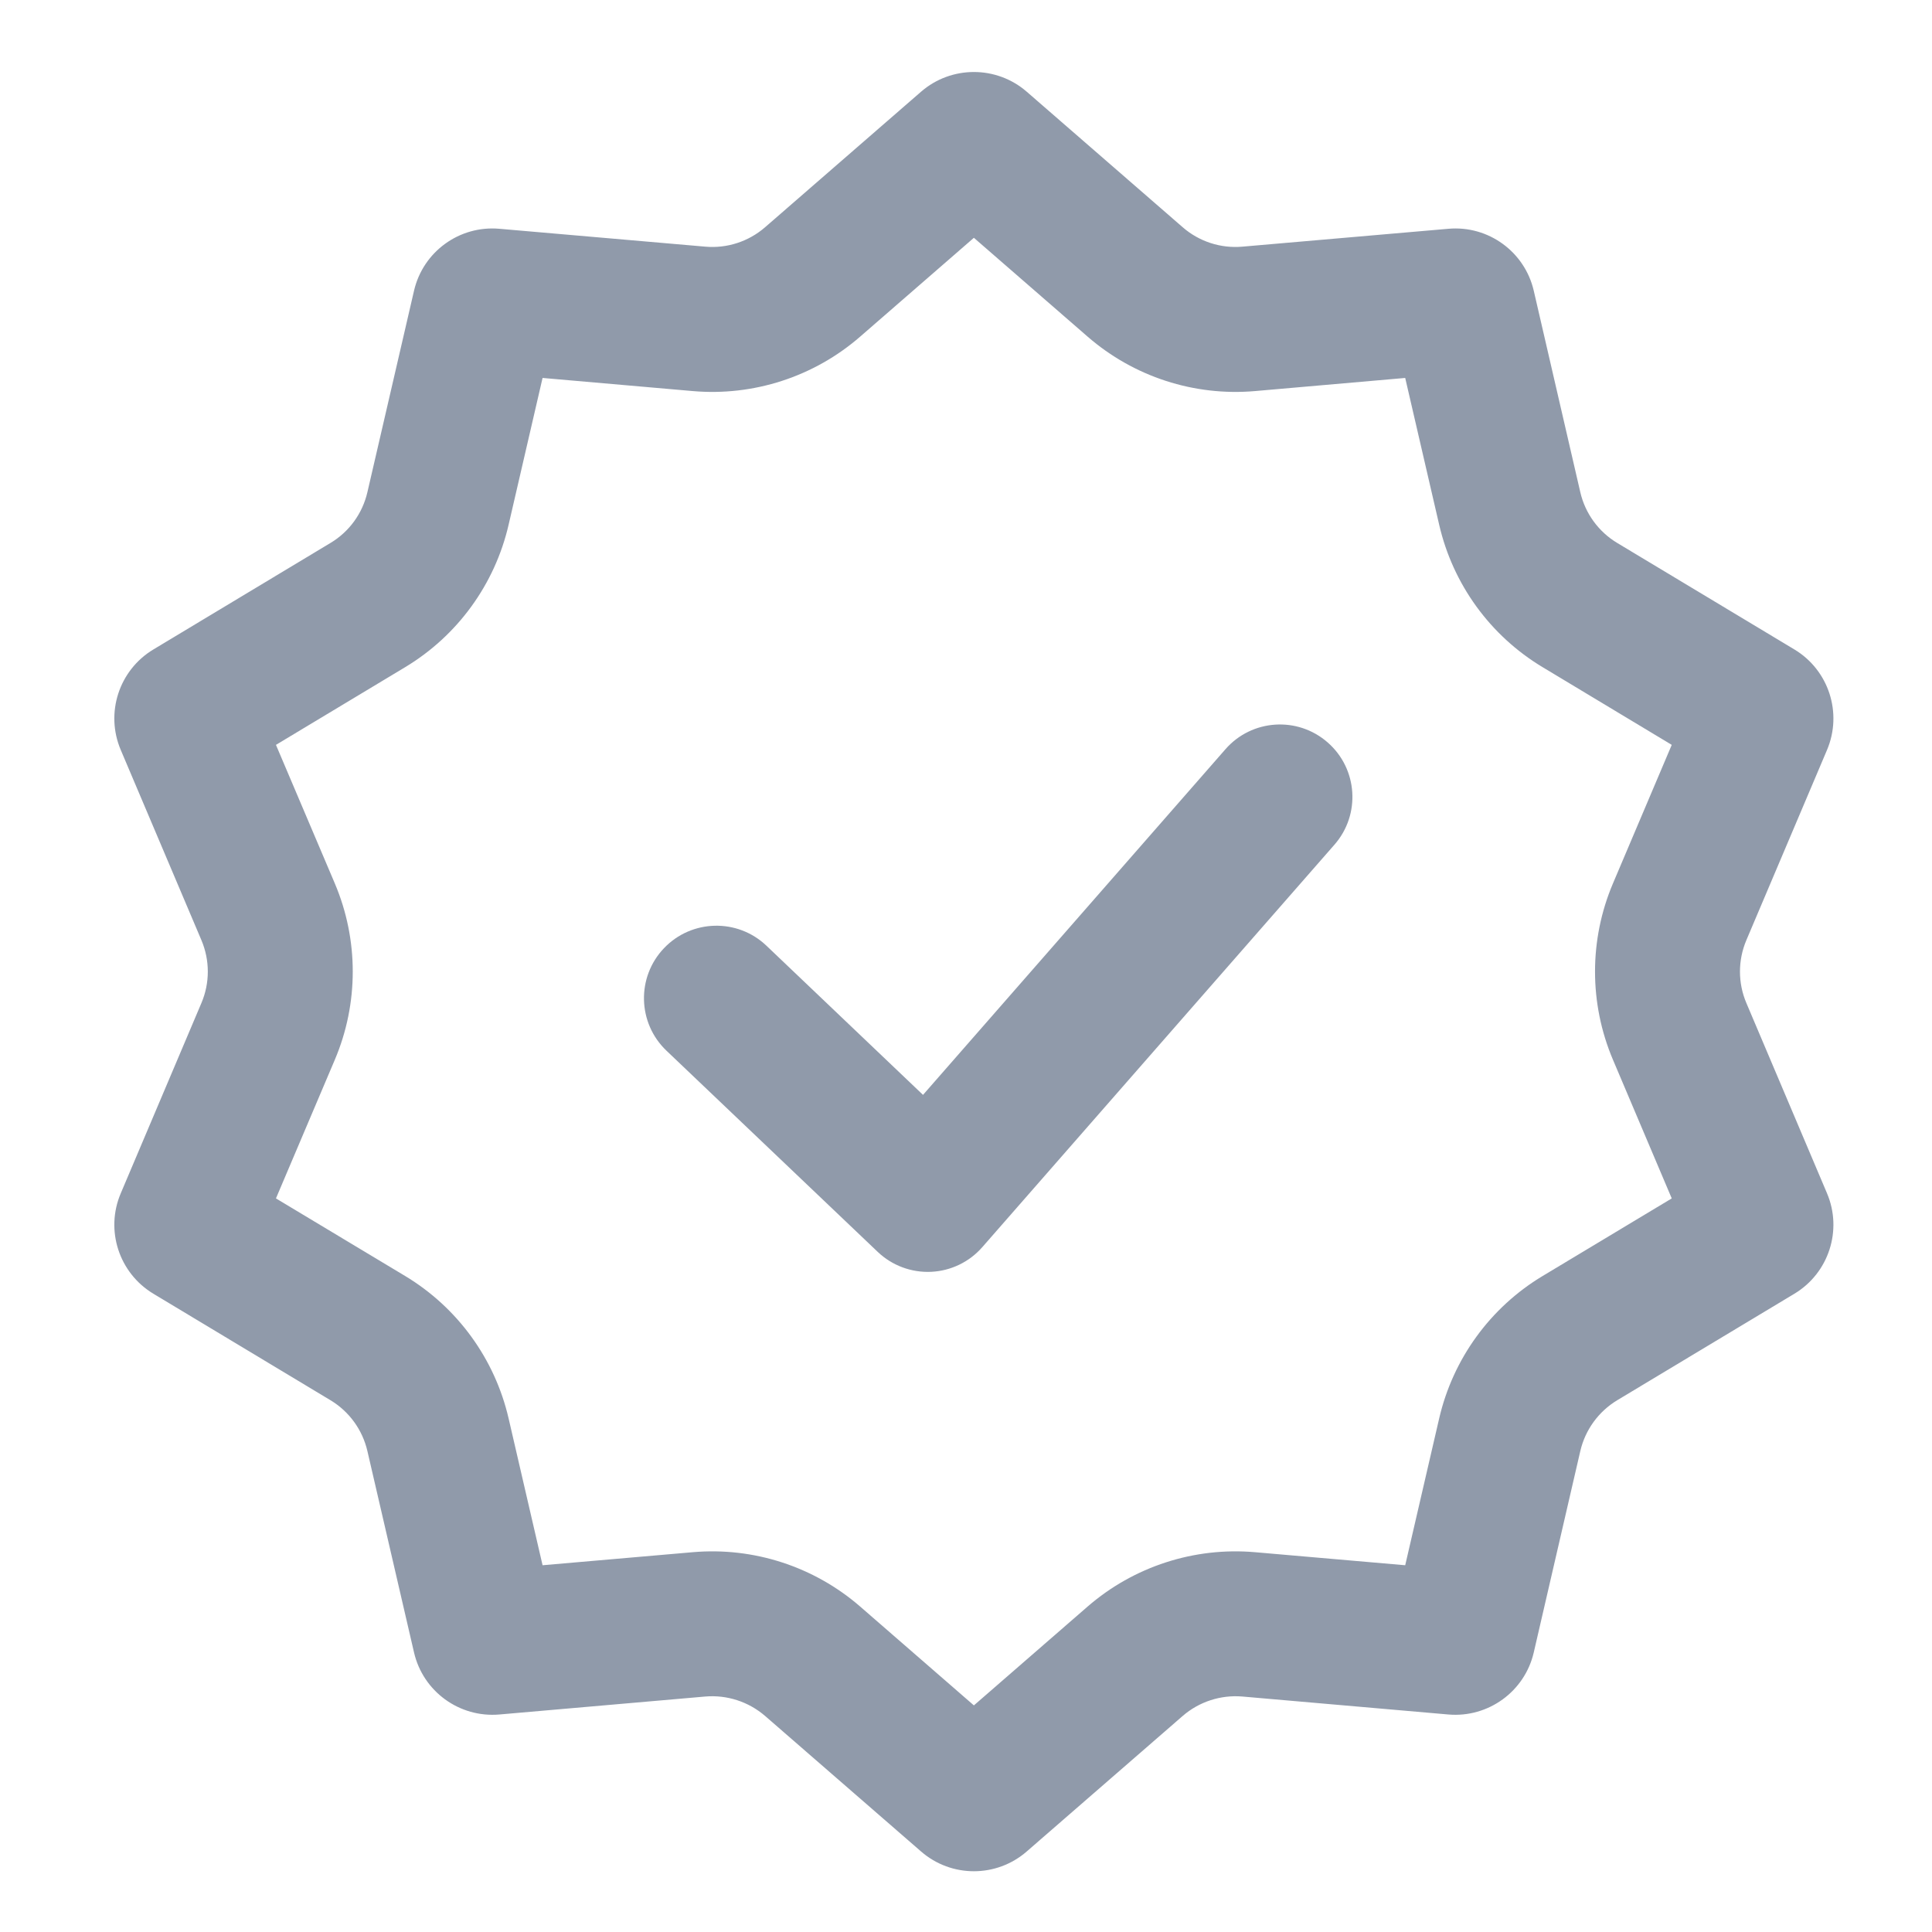 <svg width="24" height="24" viewBox="0 0 24 24" fill="none" xmlns="http://www.w3.org/2000/svg">
<path d="M16.577 10.493C16.905 10.119 16.867 9.55 16.493 9.223C16.119 8.895 15.55 8.933 15.223 9.307L11.466 13.601L9.521 11.748C9.161 11.405 8.591 11.419 8.248 11.779C7.905 12.139 7.919 12.709 8.279 13.052L10.904 15.552C11.082 15.721 11.321 15.81 11.566 15.799C11.811 15.788 12.041 15.677 12.202 15.493L16.577 10.493Z" fill="#909AAA"/>
<path fill-rule="evenodd" clip-rule="evenodd" d="M11.442 1.139C11.818 0.813 12.378 0.813 12.754 1.139L14.692 2.823C14.896 3.001 15.165 3.088 15.434 3.064L17.992 2.842C18.488 2.798 18.941 3.127 19.053 3.612L19.631 6.114C19.692 6.378 19.858 6.606 20.09 6.745L22.291 8.068C22.718 8.325 22.89 8.857 22.696 9.316L21.694 11.679C21.588 11.929 21.588 12.211 21.694 12.46L22.696 14.824C22.89 15.282 22.718 15.814 22.291 16.071L20.09 17.394C19.858 17.534 19.692 17.762 19.631 18.026L19.053 20.527C18.941 21.012 18.488 21.341 17.992 21.298L15.434 21.075C15.165 21.052 14.896 21.139 14.692 21.316L12.754 23C12.378 23.327 11.818 23.327 11.442 23L9.504 21.316C9.299 21.139 9.031 21.052 8.761 21.075L6.204 21.298C5.707 21.341 5.255 21.012 5.143 20.527L4.564 18.026C4.503 17.762 4.338 17.534 4.105 17.394L1.905 16.071C1.478 15.814 1.305 15.282 1.5 14.824L2.502 12.46C2.608 12.211 2.608 11.929 2.502 11.679L1.5 9.316C1.305 8.857 1.478 8.325 1.905 8.068L4.105 6.745C4.338 6.606 4.503 6.378 4.564 6.114L5.143 3.612C5.255 3.127 5.707 2.798 6.204 2.842L8.761 3.064C9.031 3.088 9.299 3.001 9.504 2.823L11.442 1.139ZM10.685 4.182L12.098 2.954L13.511 4.182C14.084 4.68 14.835 4.924 15.591 4.858L17.456 4.695L17.878 6.519C18.049 7.259 18.512 7.897 19.163 8.288L20.767 9.253L20.036 10.976C19.74 11.675 19.74 12.464 20.036 13.163L20.767 14.887L19.163 15.851C18.512 16.242 18.049 16.881 17.878 17.62L17.456 19.444L15.591 19.282C14.835 19.216 14.084 19.46 13.511 19.957L12.098 21.185L10.685 19.957C10.112 19.46 9.361 19.216 8.605 19.282L6.74 19.444L6.318 17.62C6.147 16.881 5.683 16.242 5.033 15.851L3.428 14.887L4.16 13.163C4.456 12.464 4.456 11.675 4.16 10.976L3.428 9.253L5.033 8.288C5.683 7.897 6.147 7.259 6.318 6.519L6.74 4.695L8.605 4.858C9.361 4.924 10.112 4.68 10.685 4.182Z" fill="#909AAA"/>
</svg>
